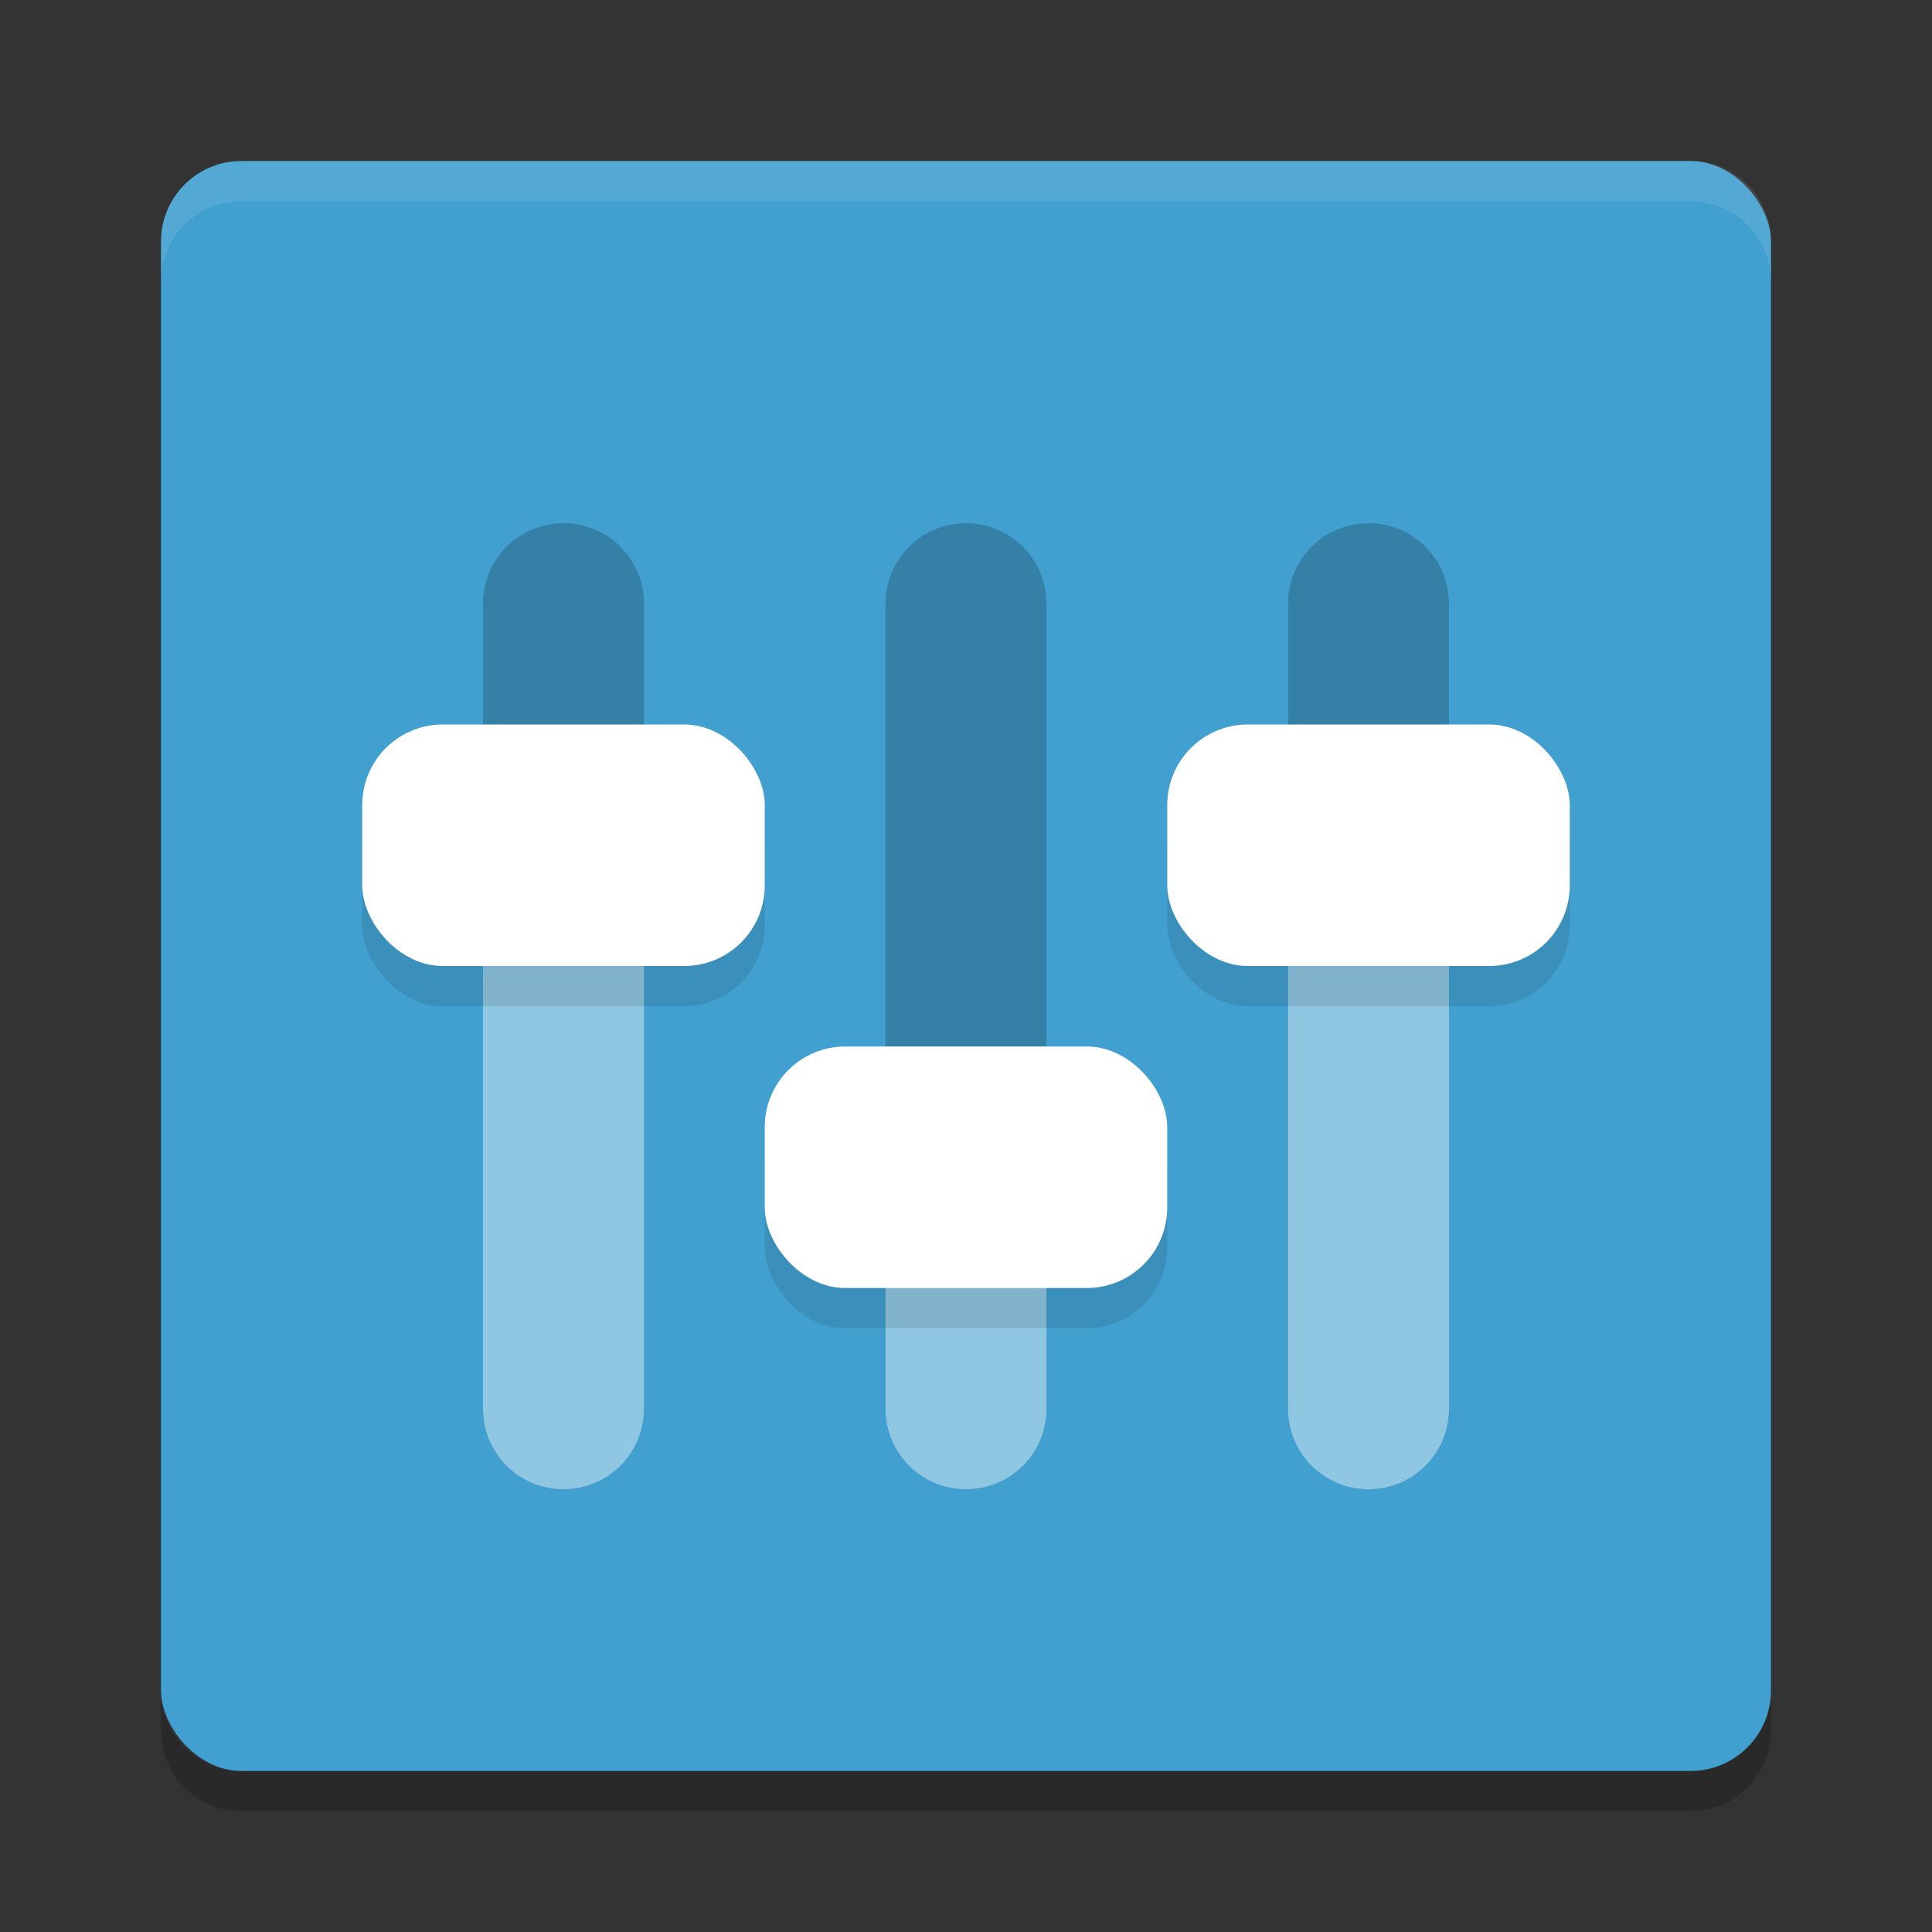 <?xml version="1.0" encoding="UTF-8" standalone="no"?>
<svg
   xmlns:dc="http://purl.org/dc/elements/1.1/"
   xmlns:cc="http://creativecommons.org/ns#"
   xmlns:rdf="http://www.w3.org/1999/02/22-rdf-syntax-ns#"
   xmlns:svg="http://www.w3.org/2000/svg"
   xmlns="http://www.w3.org/2000/svg"
   xmlns:sodipodi="http://sodipodi.sourceforge.net/DTD/sodipodi-0.dtd"
   xmlns:inkscape="http://www.inkscape.org/namespaces/inkscape"
   width="48"
   height="48"
   version="1"
   id="svg32"
   sodipodi:docname="jack_mixer.svg"
   inkscape:version="0.92.5 (2060ec1f9f, 2020-04-08)">
  <rect width="100%" height="100%" fill="#333333" stroke="none"/>
  <defs
     id="defs36" />
  <sodipodi:namedview
     pagecolor="#ffffff"
     bordercolor="#5cadd6"
     borderopacity="1"
     objecttolerance="10"
     gridtolerance="10"
     guidetolerance="10"
     inkscape:pageopacity="0"
     inkscape:pageshadow="2"
     inkscape:window-width="783"
     inkscape:window-height="480"
     id="namedview34"
     showgrid="false"
     inkscape:zoom="4.9166667"
     inkscape:cx="24"
     inkscape:cy="24"
     inkscape:window-x="0"
     inkscape:window-y="28"
     inkscape:window-maximized="0"
     inkscape:current-layer="svg32" />
  <rect
     style="fill:#41a0cf;fill-opacity:1"
     width="40"
     height="40"
     x="4"
     y="4"
     rx="2"
     ry="2"
     id="rect2" />
  <path
     fill="#fff"
     style="opacity:0.1"
     d="m6 4c-1.108 0-2 0.892-2 2v1c0-1.108 0.892-2 2-2h36c1.108 0 2 0.892 2 2v-1c0-1.108-0.892-2-2-2h-36z"
     id="path4" />
  <path
     opacity=".2"
     d="m6 45c-1.108 0-2-0.892-2-2v-1c0 1.108 0.892 2 2 2h36c1.108 0 2-0.892 2-2v1c0 1.108-0.892 2-2 2h-36z"
     id="path6" />
  <path
     style="opacity:0.2"
     d="m 14,13 c -1.108,0 -2,0.892 -2,2 v 20 c 0,1.108 0.892,2 2,2 1.108,0 2,-0.892 2,-2 V 15 c 0,-1.108 -0.892,-2 -2,-2 z"
     id="path8" />
  <path
     style="opacity:0.2"
     d="m 24,13 c -1.108,0 -2,0.892 -2,2 v 20 c 0,1.108 0.892,2 2,2 1.108,0 2,-0.892 2,-2 V 15 c 0,-1.108 -0.892,-2 -2,-2 z"
     id="path10" />
  <path
     style="opacity:0.2"
     d="m 34,13 c -1.108,0 -2,0.892 -2,2 v 20 c 0,1.108 0.892,2 2,2 1.108,0 2,-0.892 2,-2 V 15 c 0,-1.108 -0.892,-2 -2,-2 z"
     id="path12" />
  <path
     style="fill:#8fc7e3;fill-opacity:1"
     d="m 12,20 v 15 c 0,1.108 0.892,2 2,2 1.108,0 2,-0.892 2,-2 V 20 Z"
     id="path14" />
  <path
     style="fill:#8fc7e3;fill-opacity:1"
     d="m 32,20 v 15 c 0,1.108 0.892,2 2,2 1.108,0 2,-0.892 2,-2 V 20 Z"
     id="path16" />
  <path
     style="fill:#8fc7e3;fill-opacity:1"
     d="m 22,28 v 7 c 0,1.108 0.892,2 2,2 1.108,0 2,-0.892 2,-2 v -7 z"
     id="path18" />
  <rect
     style="opacity:0.1"
     width="10"
     height="6"
     x="9"
     y="19"
     rx="2"
     ry="2"
     id="rect20" />
  <rect
     style="fill:#ffffff;fill-opacity:1"
     width="10"
     height="6"
     x="9"
     y="18"
     rx="2"
     ry="2"
     id="rect22" />
  <rect
     style="opacity:0.1"
     width="10"
     height="6"
     x="19"
     y="27"
     rx="2"
     ry="2"
     id="rect24" />
  <rect
     style="fill:#ffffff;fill-opacity:1"
     width="10"
     height="6"
     x="19"
     y="26"
     rx="2"
     ry="2"
     id="rect26" />
  <rect
     style="opacity:0.1"
     width="10"
     height="6"
     x="29"
     y="19"
     rx="2"
     ry="2"
     id="rect28" />
  <rect
     style="fill:#ffffff;fill-opacity:1"
     width="10"
     height="6"
     x="29"
     y="18"
     rx="2"
     ry="2"
     id="rect30" />
</svg>
